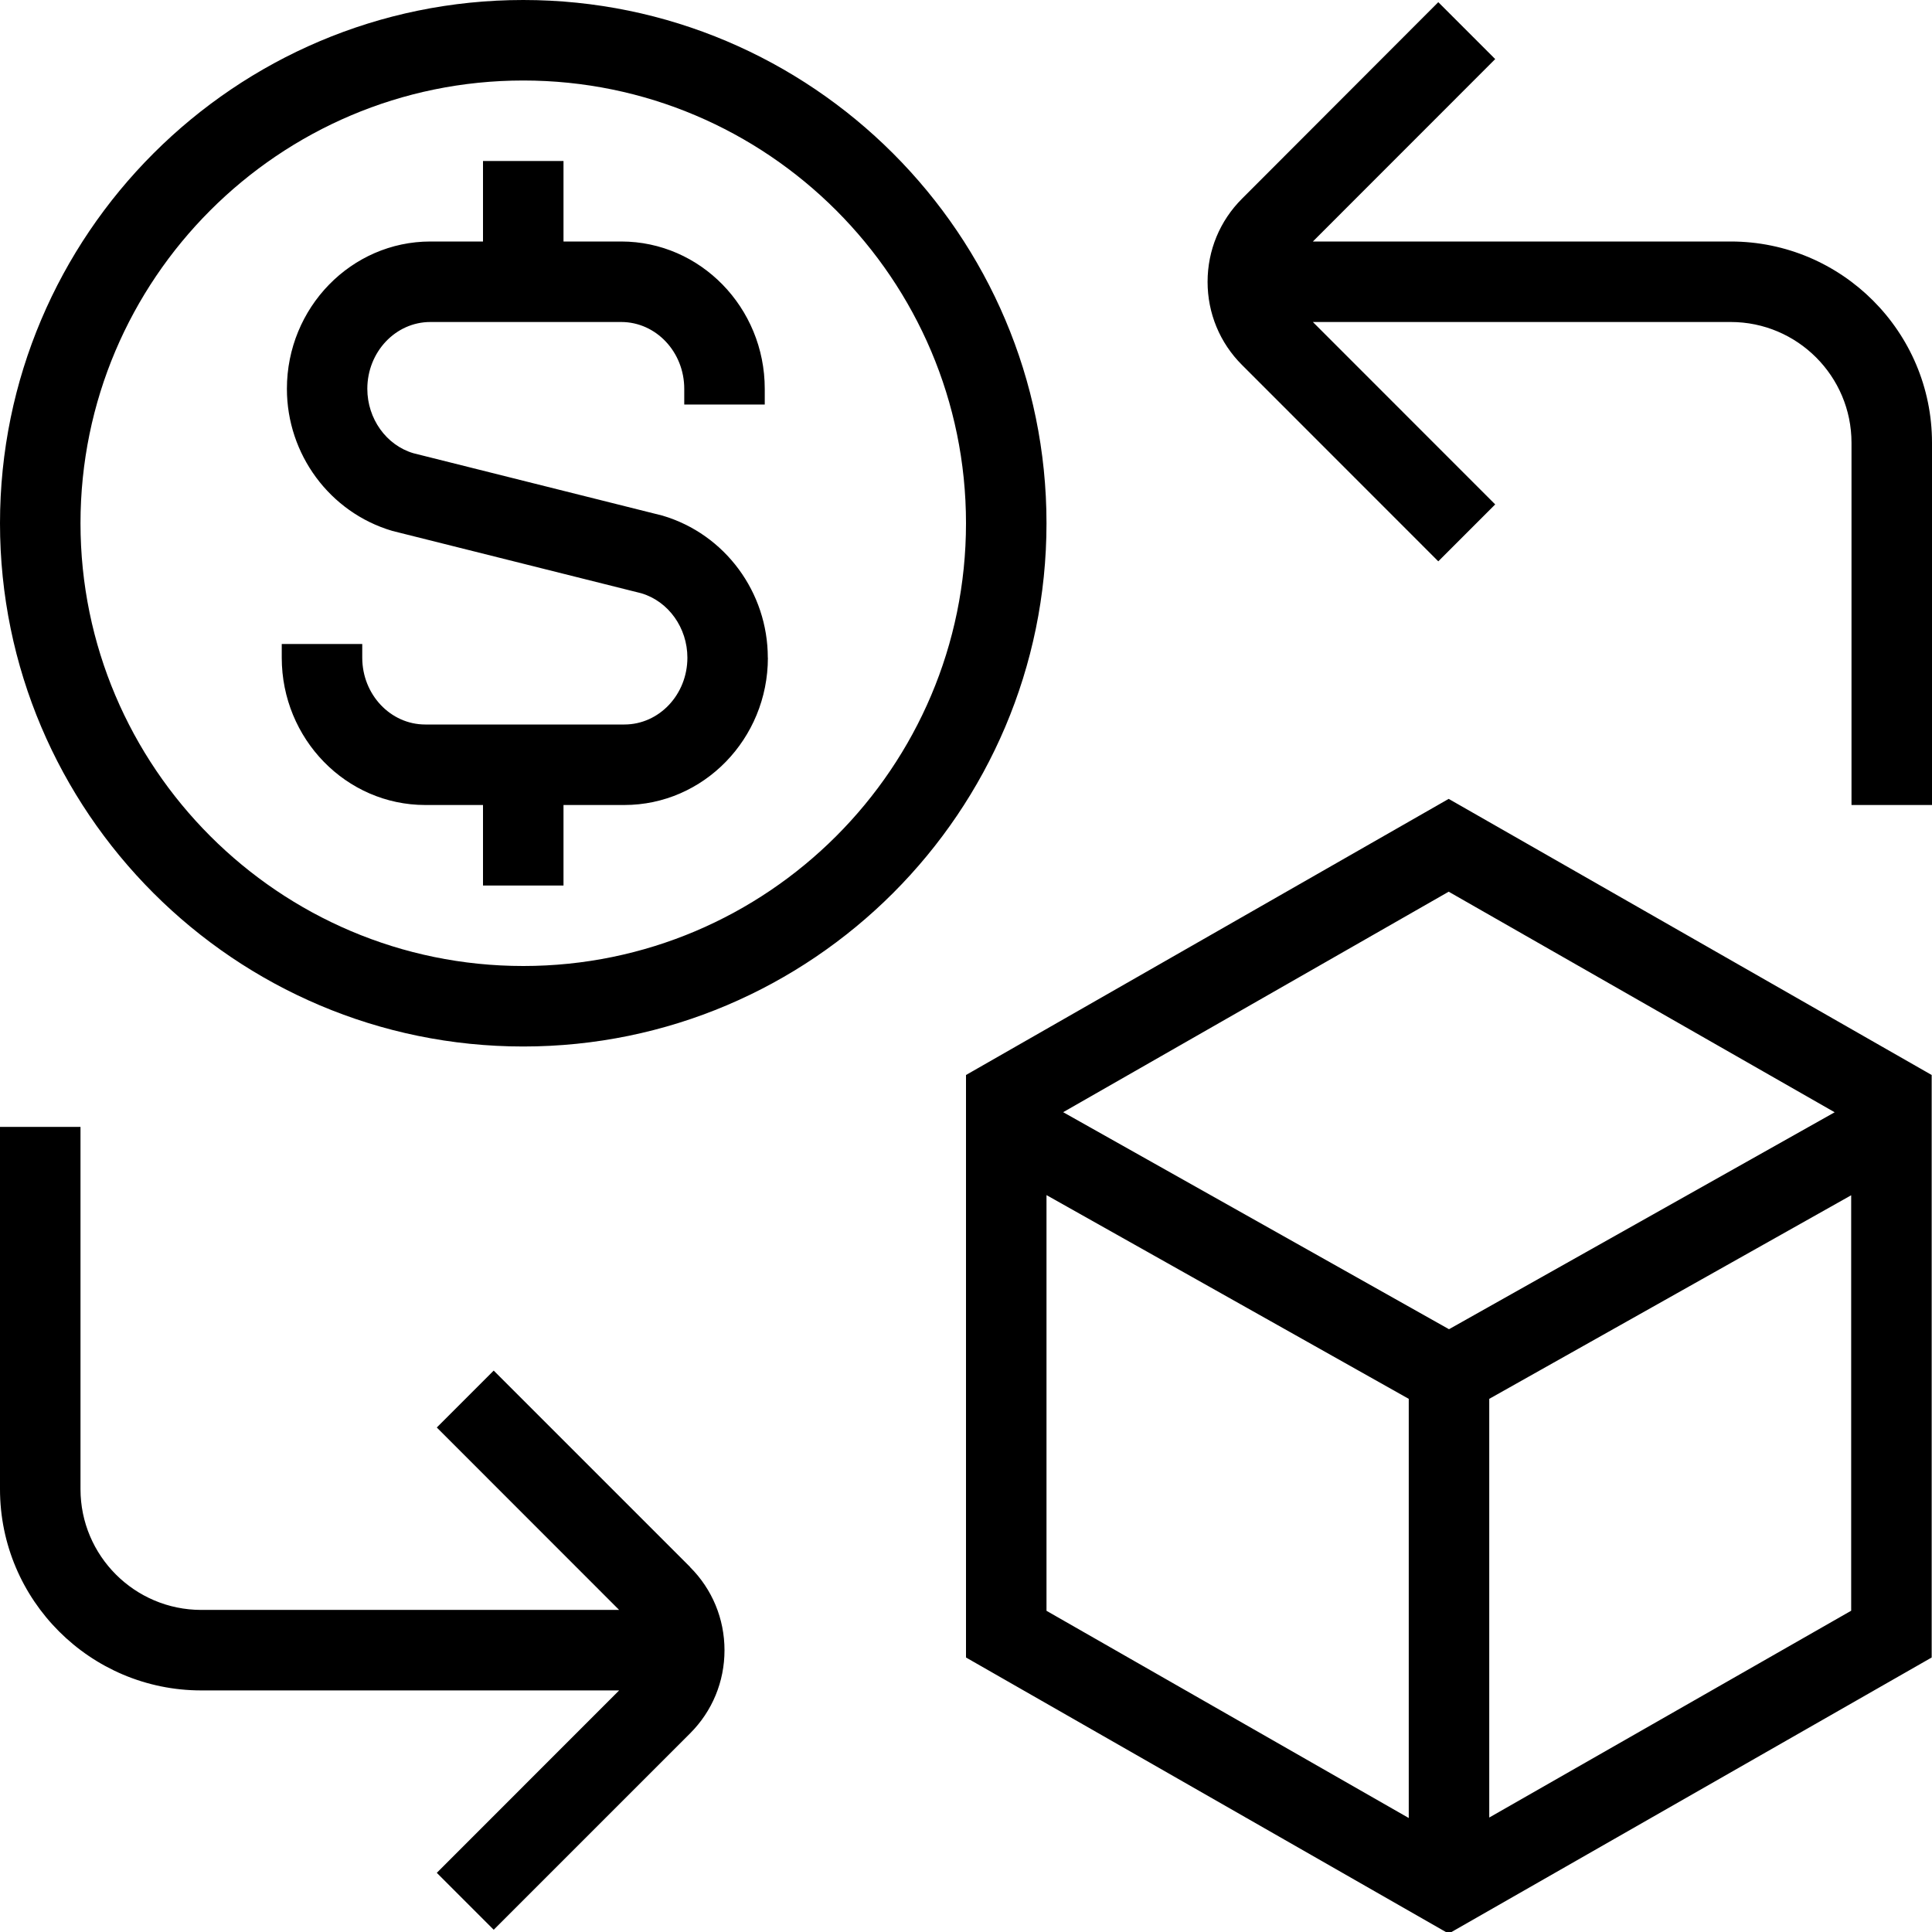 <?xml version="1.0" encoding="UTF-8"?>
<svg xmlns="http://www.w3.org/2000/svg" id="Layer_1" data-name="Layer 1" viewBox="0 0 24 24">
  <path d="m6.5,0C2.916,0,0,2.916,0,6.5s2.916,6.5,6.5,6.5,6.5-2.916,6.5-6.5S10.084,0,6.5,0Zm0,12c-3.033,0-5.5-2.468-5.5-5.5S3.467,1,6.5,1s5.5,2.468,5.5,5.5-2.467,5.5-5.5,5.5Zm17.5-6.5v4.5h-1v-4.5c0-.827-.673-1.5-1.5-1.5h-5.191l2.265,2.266-.707.707-2.438-2.439c-.276-.275-.428-.643-.428-1.033s.152-.758.428-1.033L17.867.027l.707.707-2.265,2.266h5.191c1.378,0,2.5,1.121,2.5,2.5Zm-12,7.854v7.236l5.996,3.43,6-3.43v-7.236l-6-3.43-5.996,3.43Zm10.791.463l-4.791,2.695-4.793-2.696,4.789-2.739,4.795,2.74Zm-9.791,1.029l4.5,2.531v5.207l-4.5-2.574v-5.164Zm5.5,7.733v-5.202l4.496-2.529v5.161l-4.496,2.569Zm-8.961-14.409c0,1.009-.8,1.83-1.783,1.83h-.756v1h-1v-1h-.717c-.983,0-1.783-.821-1.783-1.83v-.17h1v.17c0,.458.351.83.783.83h2.473c.432,0,.783-.372.783-.83,0-.371-.235-.7-.572-.8l-3.094-.775c-.779-.23-1.309-.954-1.309-1.765,0-1.009.8-1.83,1.783-1.83h.653v-1h1v1h.717c.983,0,1.783.821,1.783,1.83v.195h-1v-.195c0-.458-.351-.83-.783-.83h-2.371c-.432,0-.783.372-.783.83,0,.371.235.7.572.8l3.094.775c.779.23,1.309.954,1.309,1.765Zm-.967,11.297c.276.275.428.643.428,1.033s-.152.758-.428,1.033l-2.439,2.439-.707-.707,2.265-2.266H2.5c-1.378,0-2.5-1.121-2.5-2.5v-4.5h1v4.5c0,.827.673,1.5,1.5,1.5h5.191l-2.265-2.266.707-.707,2.439,2.439Z"/>
</svg>
